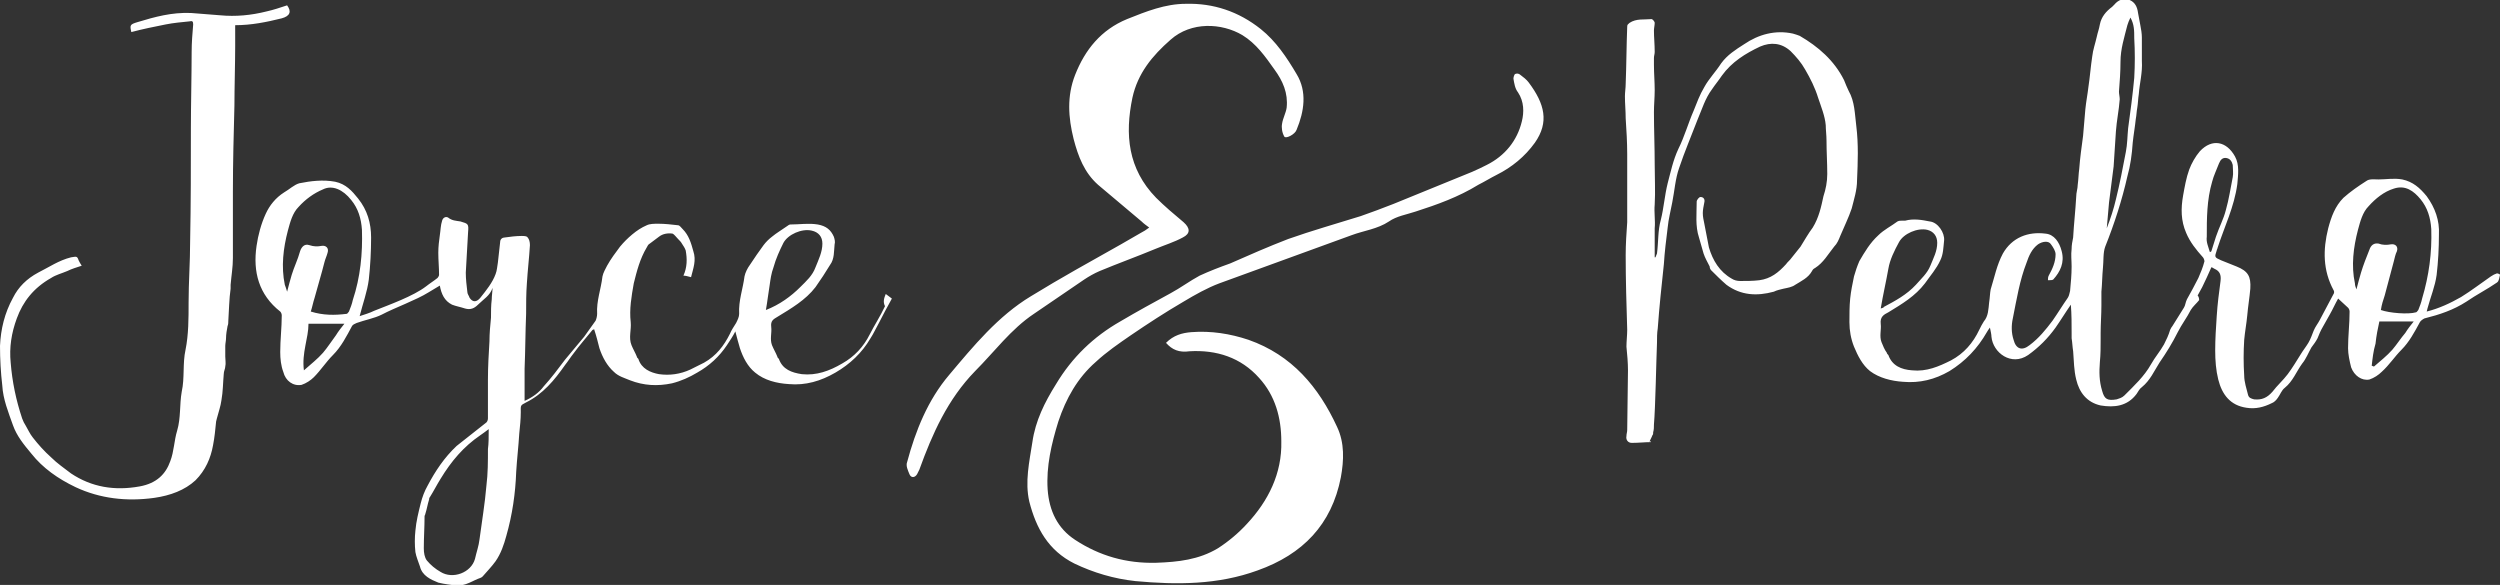<svg id="Camada_1" xmlns="http://www.w3.org/2000/svg" viewBox="0 0 327.4 76.6"><rect x="0" y="0" width="327.4" height="76.6" fill="#333333" stroke="none"/><style>.st0{fill:#fff}</style><path class="st0" d="M116 38.5c.3.2.5.4.8.6-.6 1.1-1.2 2.2-1.7 3.2-.4.7-.7 1.4-1.1 2-1.1 1.9-2.7 3.4-4.6 4.5-1.9 1.1-3.9 1.7-6.1 1.5-1.6-.1-3.2-.5-4.4-1.5-1-.8-1.6-2-2-3.2-.2-.7-.4-1.4-.6-2.2-.3.6-.7 1.2-1.1 1.8-1 1.5-2.3 2.7-3.9 3.6-1 .6-2.1 1.1-3.3 1.4-1.9.4-3.7.3-5.5-.4-.7-.3-1.5-.5-2.1-1.1-.9-.8-1.5-1.9-1.9-3.1-.2-.8-.4-1.6-.7-2.5 0 0-.1.1-.2.1-.8 1-1.7 2-2.5 3.1-.4.5-.7 1-1.1 1.5-1.4 2-2.9 3.8-5.1 4.9-.8.4-.7.4-.7 1.3s-.1 1.8-.2 2.8c-.1 1.7-.3 3.3-.4 5-.1 2.8-.5 5.6-1.3 8.4-.3 1.1-.7 2.3-1.4 3.3-.5.7-1.1 1.3-1.7 2-.2.2-.4.2-.6.3-.5.2-1 .5-1.6.7-.3.1-.7.2-1.1.2-.8-.1-1.7-.2-2.5-.4-1-.4-2.1-.9-2.4-2.1-.2-.6-.5-1.3-.6-1.9-.1-.9-.1-1.9 0-2.8.1-1.2.4-2.4.7-3.6.2-.8.5-1.6.9-2.3 1-1.9 2.2-3.7 3.8-5.2.6-.5 1.3-1 1.9-1.5.6-.5 1.3-1 1.9-1.5.2-.1.3-.4.3-.6v-5.1c0-1.7.1-3.3.2-5 0-1 .1-2.1.2-3.1 0-.8 0-1.6.1-2.4 0-.5.1-1 .1-1.5-.3 1-1.2 1.5-1.9 2.2-.5.5-1 .7-1.7.5-.6-.2-1.2-.3-1.7-.5-1-.5-1.4-1.4-1.6-2.5l-1.5.9c-1.6 1-4.4 2-6.1 2.9-1 .5-2.2.7-3.3 1.1-.2.1-.5.2-.6.4-.7 1.3-1.4 2.7-2.5 3.8-.9.9-1.6 2-2.5 2.9-.4.4-1 .8-1.6 1-1.1.2-2.1-.5-2.4-1.7-.3-.8-.4-1.7-.4-2.6 0-1.6.2-3.2.2-4.8 0-.2-.1-.4-.2-.5-2.8-2.2-3.6-5.2-3.1-8.6.2-1.4.6-2.9 1.2-4.2.5-1.1 1.3-2.1 2.4-2.8.7-.4 1.3-1 2-1.2 1.5-.3 3.1-.5 4.7-.2 1.4.3 2.2 1.2 3 2.2 1.2 1.5 1.7 3.2 1.7 5.1 0 1.8-.1 3.7-.3 5.5-.2 1.6-.8 3.2-1.2 4.8.6-.2 1.3-.4 1.9-.7 2-.8 5.1-1.9 6.8-3.2.5-.4 1-.7 1.5-1.1.1-.1.2-.3.2-.4 0-1-.1-1.9-.1-2.9 0-.8.1-1.6.2-2.3.1-.6.1-1.3.3-1.9.1-.4.5-.6.8-.4.5.4 1 .4 1.6.5 1 .3 1.1.3 1 1.4-.1 1.8-.2 3.6-.3 5.3 0 .8.1 1.7.2 2.5 0 .3.2.5.3.8.4.6.9.6 1.4 0 .8-1 1.6-2 2-3.1.2-.5.2-1 .3-1.5l.3-2.7c0-.4.3-.6.6-.6.7-.1 1.5-.2 2.2-.2.3 0 .7 0 .8.2.2.2.3.6.3 1-.1 1.7-.3 3.3-.4 5-.1 1.3-.1 2.7-.1 4-.1 2.4-.1 4.8-.2 7.2v4.2c1.1-.5 1.9-1.1 2.5-1.9 1-1.1 1.9-2.3 2.8-3.5.8-1 1.7-2 2.5-3L78 42c.1-.2.2-.6.2-.9-.1-1.7.5-3.2.7-4.9.1-.5.4-1 .6-1.4.5-.9 1.1-1.7 1.7-2.5.5-.6 1-1.1 1.6-1.6.6-.5 1.2-.9 1.9-1.2.4-.2 1-.2 1.5-.2.9 0 1.7.1 2.6.2.2 0 .4.3.6.5.8.8 1.1 1.8 1.4 2.9.4 1.2 0 2.2-.3 3.4-.4-.1-.7-.2-1-.2.5-1.1.5-2.2.3-3.3-.1-.3-.3-.6-.5-.9-.1-.2-.3-.4-.5-.6-.2-.2-.5-.6-.7-.7-.6-.1-1.3 0-1.8.4l-1.2.9c-.2.1-.3.3-.4.5-.9 1.5-1.3 3.1-1.7 4.7-.3 1.7-.6 3.4-.4 5.1.1 1-.3 2 .1 3 .2.5.5 1 .7 1.5 0 .1.1.2.2.3.4 1.3 1.6 1.8 2.7 2 1.4.2 2.8 0 4.1-.6l1.8-.9c1.6-.9 2.6-2.2 3.4-3.8.2-.5.5-.9.8-1.4.2-.4.4-.8.4-1.2-.1-1.7.5-3.3.7-4.9.1-.5.4-1.1.7-1.5.6-.9 1.2-1.8 1.8-2.6.3-.4.7-.8 1.1-1.1.6-.5 1.3-.9 2-1.4.1-.1.3-.2.4-.2 1.2 0 2.4-.2 3.6 0 1.1.2 1.7.7 2.1 1.6.1.3.2.7.1 1-.1.9 0 1.9-.6 2.7-.6 1-1.2 1.9-1.9 2.9-1.3 1.7-3.2 2.8-5 3.9-.5.3-.9.5-.8 1.3.1.8-.2 1.6.1 2.4.2.5.5 1 .7 1.5 0 .1.1.2.2.3.5 1.4 1.7 1.8 3 2 1.9.2 3.6-.4 5.3-1.4 1.6-.9 2.8-2.2 3.6-3.8.6-1.2 1.4-2.4 2-3.7-.3-.6-.1-1.1.1-1.6zm-78.4-.3c.2-.8.4-1.5.6-2.2.3-1 .8-2 1.1-3.1.2-.6.6-1 1.2-.8.6.2 1.1.2 1.6.1.6-.1 1 .3.8.9-.1.4-.3.8-.4 1.2-.4 1.6-.9 3.2-1.3 4.7-.2.6-.3 1.2-.5 1.8 1.6.5 3.1.5 4.7.3.1 0 .2-.2.3-.3.2-.5.4-1 .5-1.5 1-3 1.3-6.1 1.2-9.2-.1-1.5-.5-2.8-1.4-3.9-1.1-1.4-2.5-2-3.7-1.4-1.2.5-2.3 1.3-3.2 2.3-.8.8-1.1 2-1.4 3.1-.6 2.3-.9 4.7-.4 7.1.1.3.2.5.3.9zm26.4 18c-.4.3-.8.6-1.1.8-2.2 1.5-3.8 3.4-5.2 5.7-.5.8-.9 1.6-1.4 2.4-.1.1-.1.2-.1.3-.2.6-.3 1.3-.5 1.9 0 .1-.1.2-.1.3 0 1.4-.1 2.8-.1 4.2 0 .6.1 1.2.4 1.6.5.6 1.1 1.1 1.8 1.5 1.6 1 4 .1 4.5-1.7.2-.9.5-1.7.6-2.6.3-2.3.7-4.6.9-7 .2-1.6.2-3.2.2-4.8.1-.7.1-1.6.1-2.6zm36.3-15.6c1.8-.7 3.3-1.8 4.5-3 .8-.8 1.6-1.5 2-2.6.4-1 .9-2 .9-3.1 0-.9-.5-1.5-1.4-1.7-1.3-.3-3.1.5-3.7 1.6-.5 1-1 2.1-1.3 3.2-.3.8-.4 1.6-.5 2.3-.2 1.2-.3 2.2-.5 3.3zm-60.5 7.9c.9-.8 1.8-1.5 2.5-2.3.6-.7 1.1-1.5 1.7-2.3.3-.5.7-1 1.1-1.5h-4.7c0 1.9-.9 3.8-.6 6.1zM288 39.3c-.3.4-.8.8-1.1 1.3-.5 1-1.2 1.9-1.7 2.9-.7 1.4-1.5 2.7-2.4 4-.7 1.1-1.2 2.3-2.3 3.2-.3.2-.5.6-.7.9-1.2 1.6-2.9 1.8-4.7 1.5-1.8-.4-2.8-1.7-3.2-3.4-.3-1.2-.3-2.4-.4-3.7-.1-.6-.1-1.1-.2-1.7v-.6c0-1.3 0-2.5-.1-3.8-.7 1-1.3 2-2 3-1 1.4-2.2 2.6-3.6 3.6-2.2 1.5-4.6-.3-4.8-2.4 0-.3-.1-.7-.2-1.2-.2.3-.3.4-.4.6-1.2 2.1-2.8 3.8-4.9 5.1-1.9 1.1-3.9 1.6-6.1 1.4-1.5-.1-3.1-.5-4.3-1.4-1-.8-1.6-2-2.1-3.2-.4-1-.6-2.1-.6-3.2 0-1 0-2.1.1-3.1s.3-1.9.5-2.9c.2-.7.4-1.3.7-2 .7-1.2 1.4-2.4 2.5-3.4.7-.7 1.7-1.2 2.5-1.8.2-.1.4-.1.6-.1h.4c1.1-.3 2.2-.1 3.2.1 1.1.1 2 1.5 1.9 2.5-.1.9-.1 1.8-.5 2.6-.5 1.1-1.3 2-2 3-1.3 1.7-3 2.7-4.8 3.8-.6.3-1.1.6-1 1.5.1.8-.2 1.6.1 2.4.2.5.4 1 .7 1.4 0 .1.1.2.2.3.5 1.4 1.7 1.9 3.1 2 1.9.2 3.5-.5 5.1-1.3 1.7-.9 2.9-2.3 3.7-4 .2-.4.4-.8.6-1.1.6-.7.6-1.6.7-2.5.1-.6.1-1.2.2-1.7.5-1.6.8-3.2 1.6-4.7 1.2-2.1 3.3-2.9 5.6-2.6 1.1.1 1.8 1.1 2.1 2.3.4 1.5-.2 2.7-1.1 3.7-.1.1-.4.1-.7.1 0-.2 0-.4.1-.6.5-.9.9-1.8.9-2.8 0-.4-.3-.9-.6-1.3-.3-.5-1.1-.4-1.7 0-.8.6-1.2 1.5-1.5 2.4-.9 2.3-1.3 4.8-1.8 7.3-.2.9-.2 1.9.1 2.8.3 1.2 1.1 1.5 2.1.7 1.2-.9 2.1-2 3-3.2.7-1 1.3-2 2-3 .2-.3.2-.6.3-.9.1-1.1.2-2.1.2-3.2 0-.8-.1-1.5 0-2.3 0-.5.1-1 .2-1.5.1-1.8.3-3.5.4-5.3 0-.6.2-1.1.2-1.6.1-.7.1-1.4.2-2.1.1-1.4.3-2.8.5-4.3.1-1.2.2-2.3.3-3.5.1-1 .3-2 .4-2.9.2-1.3.3-2.7.5-4 .1-.9.4-1.7.6-2.6.1-.5.3-1 .4-1.6.2-1 .8-1.7 1.6-2.3l.3-.3c.5-.6 1.2-.9 2-.6.7.3 1 .9 1.1 1.7.1.5.2 1 .3 1.6.1.5.2 1.1.2 1.6V8c.1 1.5-.3 2.9-.4 4.3-.1.6-.1 1.2-.2 1.8-.1.5-.1 1-.2 1.5-.1 1-.3 2.1-.4 3.1-.1 1.5-.3 3-.7 4.4-.7 3.1-1.7 6.2-2.9 9.2-.3.8-.2 1.9-.3 2.8-.1 1-.1 2.1-.2 3.1V40c0 1.2-.1 2.4-.1 3.6v.8c0 1 0 2-.1 3-.1 1.3-.1 2.5.3 3.8.3 1.1.7 1.3 1.9 1.1.3-.1.7-.2 1-.5 1.3-1.3 2.6-2.5 3.5-4.1.5-.9 1.2-1.7 1.7-2.6.3-.6.6-1.2.8-1.9.1-.2.2-.4.3-.5l1.5-2.4c.2-.3.2-.7.4-1.1.5-.9 1-1.8 1.5-2.8.3-.7.6-1.4.8-2.2 0-.1-.1-.4-.2-.5-.9-1-1.7-2-2.2-3.2-.7-1.6-.7-3.2-.4-4.9.2-1.1.4-2.3.8-3.4.3-.8.8-1.7 1.4-2.4 1.6-1.7 3.5-1.3 4.6.7.6 1.1.4 2.4.3 3.6-.4 3-1.7 5.6-2.6 8.4 0 .1-.1.2-.1.3-.3.9-.3.9.6 1.3.7.3 1.3.5 2 .8 1.5.6 1.9 1.3 1.8 2.9-.1 1.2-.3 2.3-.4 3.5-.1 1.1-.3 2.1-.4 3.2-.1 1.6-.1 3.1 0 4.7 0 .8.3 1.7.5 2.5.1.4.4.5.8.6 1 .1 1.7-.2 2.4-1 .6-.8 1.4-1.5 2-2.3.6-.8 1.2-1.8 1.7-2.6.3-.5.7-1 1-1.5.3-.5.5-1.1.7-1.6.2-.5.6-1 .8-1.4.6-1.1 1.2-2.3 1.8-3.4.1-.1.1-.4 0-.5-1.4-2.6-1.4-5.3-.7-8.1.4-1.5.9-2.9 2-4 .9-.8 1.9-1.5 3-2.2.4-.3 1-.2 1.6-.2 1 0 2-.2 3.1 0 1.4.3 2.3 1.1 3.2 2.2 1.1 1.5 1.7 3.2 1.6 5 0 1.8-.1 3.6-.3 5.3-.2 1.5-.8 2.9-1.2 4.4 0 .1-.1.3-.1.4 1.6-.4 3.1-1.1 4.5-1.9 1.3-.8 2.6-1.8 3.9-2.7.3-.2.5-.3.8-.4.1 0 .4.1.4.2-.1.3-.1.8-.4 1-1.3.9-2.7 1.6-4 2.5-1.7 1.1-3.5 1.7-5.5 2.2-.2.1-.5.3-.6.5-.7 1.3-1.4 2.6-2.4 3.6-.9.9-1.6 2-2.6 2.9-.4.4-1 .8-1.6 1-1 .2-2-.5-2.4-1.6-.2-.8-.4-1.7-.4-2.5 0-1.6.2-3.2.2-4.8 0-.2-.1-.4-.2-.5-.4-.4-.9-.8-1.3-1.2-.4.7-.7 1.4-1.1 2.1-.3.5-.6 1.1-.9 1.6-.3.5-.5 1-.7 1.5-.2.4-.5.8-.8 1.2-.4.7-.7 1.5-1.2 2.1-.8 1.1-1.2 2.3-2.3 3.2-.4.3-.6.9-.9 1.3-.2.3-.5.6-.8.7-1 .5-2.1.8-3.3.6-2.1-.3-3.2-1.7-3.7-3.7-.3-1.2-.4-2.5-.4-3.8 0-1.5.1-3 .2-4.5.1-1.6.3-3.1.5-4.6.1-.8-.1-1.3-.8-1.6-.2-.1-.3-.2-.4-.2-.4.9-.8 1.8-1.2 2.6-.2.4-.4.7-.6 1.1.1.1.2.3.2.6zm20.6-1.4c.2-.8.4-1.5.6-2.2.3-1 .7-2 1.1-3 .2-.6.6-.9 1.2-.8.5.2 1.1.2 1.6.1.6-.1 1 .3.8.9-.2.4-.3.9-.4 1.3l-1.2 4.5c-.2.6-.4 1.2-.5 1.9 1.1.4 3.6.6 4.6.3.1 0 .2-.2.3-.3.2-.5.4-1 .5-1.5.9-3 1.3-6 1.2-9.1-.1-1.5-.5-2.8-1.4-3.9-.9-1.1-2-1.9-3.5-1.4-1.3.4-2.4 1.3-3.3 2.3-.8.8-1.1 2-1.4 3.1-.6 2.3-.9 4.7-.4 7 0 .3.1.5.2.8zm-62.3 2.5c.3-.1.4-.1.4-.2 1.5-.8 3-1.6 4.2-2.9.7-.8 1.5-1.5 1.9-2.5.4-1 .9-1.9.9-3 0-.9-.5-1.5-1.3-1.7-1.3-.3-3.1.5-3.7 1.6-.6 1.1-1.2 2.3-1.4 3.5-.3 1.7-.7 3.4-1 5.2zM279 2.3c-.2.4-.3.7-.4 1-.4 1.6-.9 3.1-.9 4.8 0 1.3-.1 2.6-.2 3.9 0 .3.1.7.1 1-.1 1.4-.4 2.8-.5 4.2-.1 1.5-.2 3.1-.3 4.6-.2 1.6-.4 3.1-.6 4.7-.1 1.1-.2 2.2-.3 3.4.5-1.3.9-2.5 1.2-3.8.5-2 .9-4.1 1.3-6.2.2-1 .2-2.1.3-3.1.3-2.2.6-4.4.8-6.6.1-1.7.1-3.5 0-5.2 0-1 0-1.8-.5-2.7zM289.4 33c.1 0 .1 0 .2-.1.2-.6.4-1.3.6-1.9.4-1.2 1-2.3 1.3-3.5.4-1.4.6-2.8.9-4.3.1-.5 0-1.1 0-1.6-.1-.4-.3-.8-.8-.9-.5-.1-.8.2-1 .7-.3.8-.7 1.6-.9 2.4-.7 2.4-.7 4.8-.7 7.2-.1.7.2 1.3.4 2zm21.2 14.9c.1 0 .2.1.3.1.8-.7 1.7-1.4 2.4-2.2.6-.7 1.1-1.5 1.7-2.2.3-.5.7-1 1.1-1.5h-4.5c-.2.9-.4 1.9-.5 2.9-.3 1-.4 2-.5 2.9zM152.7 44.9c1-1 2.1-1.3 3.3-1.4 2.6-.2 5.1.2 7.5 1 5.7 2 9.2 6.2 11.6 11.4 1 2.1.9 4.4.5 6.6-1.2 6.2-5 10.1-10.9 12.2-5.2 1.9-10.6 1.9-16 1.4-2.8-.3-5.5-1.1-8-2.3-3.4-1.7-5-4.6-5.9-8.1-.6-2.6 0-5.2.4-7.8.4-2.8 1.6-5.2 3.1-7.6 2.1-3.5 4.9-6.2 8.4-8.2 2.2-1.3 4.4-2.5 6.6-3.7 1.3-.7 2.5-1.6 3.8-2.3 1.3-.6 2.6-1.1 4-1.6 2.5-1.1 5-2.2 7.6-3.2 3.1-1.1 6.3-2 9.5-3 1.4-.5 2.8-1 4.3-1.6 3.4-1.4 6.9-2.8 10.3-4.2.7-.3 1.3-.6 1.9-.9 2.4-1.2 4-3.2 4.6-5.7.3-1.2.3-2.6-.5-3.8-.4-.5-.5-1.2-.6-1.8 0-.2.1-.5.2-.6.2-.1.5-.1.7.1.4.3.8.6 1.1 1 2.1 2.8 2.7 5.2.8 7.9-1.3 1.8-3 3.2-5 4.2-.8.4-1.6.9-2.4 1.3-2.6 1.6-5.4 2.6-8.2 3.5-1.2.4-2.5.6-3.5 1.3-1.5 1-3.3 1.2-4.9 1.8-5.8 2.1-11.5 4.2-17.3 6.3-1.6.6-3.2 1.5-4.7 2.4-2.4 1.4-4.7 2.9-6.9 4.4-1.6 1.1-3.2 2.2-4.6 3.5-2.4 2.1-3.9 4.8-4.9 7.8-.9 2.9-1.6 5.9-1.4 8.9.2 2.8 1.3 5.1 3.6 6.6 3.2 2.1 6.7 3.1 10.6 3 2.9-.1 5.6-.4 8.1-1.9 1.4-.9 2.7-2 3.8-3.2 2.8-3 4.6-6.6 4.5-10.8 0-3.1-.8-6-2.9-8.3-2.4-2.7-5.6-3.7-9.1-3.5-1.4.2-2.3-.2-3.1-1.1zM150.5 29.8c-.4-.3-.7-.5-1-.8l-5.7-4.8c-1.8-1.6-2.6-3.7-3.2-6-.7-2.8-.9-5.6.2-8.4 1.3-3.3 3.4-5.9 6.8-7.3 2.5-1 5-2 7.7-2 3.6-.1 6.9 1 9.8 3.3 2 1.6 3.4 3.7 4.7 5.9 1.4 2.3 1 4.9 0 7.3-.2.6-1.4 1.2-1.6.9-.3-.5-.4-1.2-.3-1.7.1-.7.5-1.4.6-2.1.2-1.9-.5-3.5-1.6-5-1.2-1.7-2.4-3.4-4.2-4.5-2.7-1.6-6.7-1.8-9.4.6-2.4 2.1-4.3 4.4-5 7.6-1 4.8-.6 9.3 3.1 13.1 1.1 1.1 2.4 2.2 3.6 3.2.9.8.9 1.5-.1 2-1.1.6-2.4 1-3.6 1.5-2.4 1-4.9 1.9-7.3 2.9-.7.3-1.4.7-2 1.1l-6.6 4.5c-3 2-5.2 5-7.7 7.5-3.6 3.7-5.6 8.2-7.3 12.9l-.3.6c-.3.5-.8.5-1 0-.2-.5-.5-1.1-.3-1.6 1.1-4.1 2.7-8.1 5.5-11.4 3.2-3.8 6.4-7.7 10.7-10.3 3.9-2.4 7.9-4.6 11.8-6.8.9-.5 1.7-1 2.6-1.5.4-.2.7-.4 1.1-.7zM216.2 57.9c-.8 0-1.6.1-2.5.1-.5 0-.8-.4-.7-.9 0-.3.1-.5.1-.8 0-1.4.1-6.5.1-7.8 0-1-.1-2.1-.2-3.1 0-.7.1-1.5.1-2.2-.1-3.3-.2-6.5-.2-9.8 0-1.4.1-2.9.2-4.3v-2-6.9c0-1.6-.1-3.2-.2-4.7 0-1-.1-1.9-.1-2.9 0-.5.1-1.1.1-1.6.1-2.5.1-5 .2-7.5 0-.3.1-.3.3-.5.9-.6 1.9-.4 2.9-.5.1 0 .4.3.4.5 0 .3-.1.7-.1 1 0 .9.1 1.8.1 2.8 0 .3-.1.5-.1.8v.9c0 1.1.1 2.2.1 3.3 0 1-.1 1.9-.1 2.9 0 2.3.1 4.5.1 6.8 0 1.8.1 3.6 0 5.3-.1 1 .1 2.1 0 3.1v3.8h.1c.1-.2.1-.3.2-.5.2-1.5.1-3 .5-4.4.4-1.6.5-3.2.9-4.8.4-1.5.7-3 1.4-4.5.8-1.6 1.3-3.4 2-5 .4-1 .8-2.1 1.4-3.1.6-1.1 1.5-2 2.2-3.1.8-1.1 1.9-1.8 3-2.5 1.9-1.3 4.1-1.9 6.4-1.4.3.1.7.2.9.3 2.4 1.4 4.5 3.2 5.8 5.8.2.5.4 1 .6 1.4.8 1.4.8 3 1 4.6.3 2.4.2 4.8.1 7.1 0 1.3-.4 2.5-.7 3.7-.4 1.2-1 2.4-1.5 3.6-.2.5-.4 1-.8 1.4-.8 1-1.4 2.1-2.5 2.8-.2.1-.3.2-.4.4-.5.9-1.4 1.3-2.2 1.8-.4.3-1 .4-1.5.5-.4.1-.9.2-1.3.4-2.2.6-4.3.5-6.2-.9-.7-.6-1.4-1.3-2-1.9-.1-.1-.2-.3-.2-.5-.3-.6-.6-1.1-.8-1.7l-.6-2.1c-.5-1.5-.3-3.1-.3-4.7 0-.2.3-.6.5-.6.4 0 .6.3.5.7-.1.5-.2 1-.2 1.4 0 .5.1.9.2 1.4.2 1 .4 2.1.6 3.1.5 1.7 1.4 3.2 3 4.1.3.2.7.3 1.1.3.8 0 1.7 0 2.5-.1 1.5-.2 2.5-1 3.5-2.1.2-.3.5-.5.7-.8l1.2-1.5c.5-.8 1-1.7 1.6-2.5.8-1.3 1.1-2.7 1.4-4.1.3-.9.5-1.9.5-2.9 0-1.5-.1-2.9-.1-4.4 0-.7-.1-1.4-.1-2-.1-1.2-.6-2.4-1-3.6-.4-1.3-1-2.5-1.7-3.7-.5-.9-1.2-1.7-1.9-2.4-1.2-1.1-2.6-1.2-4-.6-1.9.9-3.7 2-5 3.8-.4.6-.9 1.2-1.3 1.8-.9 1.2-1.3 2.6-1.9 4-.8 2.1-1.7 4.2-2.4 6.3-.5 1.4-.6 3-.9 4.5-.2 1.1-.5 2.2-.6 3.3-.2 1.6-.4 3.2-.5 4.8-.3 2.8-.6 5.6-.8 8.4-.1.6-.1 1.3-.1 1.9-.1 2.3-.2 8.4-.4 10.7 0 .3 0 .7-.1 1 0 .2 0 .3-.1.4-.1.3-.3.6-.4.9.1-.2.2-.1.2 0zM10.7 34.8c-.6.2-1.3.4-1.9.7-.7.3-1.5.5-2.1.9-2.3 1.3-3.7 3.1-4.5 5.3-.7 1.9-1 3.8-.8 5.8.2 2.5.7 4.9 1.5 7.3.1.3.3.7.5 1 .3.5.5 1 .9 1.5.7.9 1.5 1.8 2.4 2.6.8.8 1.7 1.4 2.6 2.1 2.7 1.8 5.7 2.3 9 1.7 2.2-.4 3.4-1.6 4-3.3.5-1.3.5-2.7.9-4 .5-1.7.3-3.4.6-5.1.4-1.8.1-3.7.5-5.5.4-2 .4-4.1.4-6.2 0-2.6.2-5.3.2-7.9.1-5 .1-9.9.1-14.9 0-2.9.1-7.1.1-10 0-1.2.1-2.4.2-3.6 0-.4-.1-.5-.5-.4-1 .1-2.1.2-3.1.4-1.5.3-3 .6-4.5 1-.2-.9-.2-1 .8-1.3 2.3-.7 4.5-1.3 7-1.2 1.3.1 2.6.2 3.8.3 2.1.2 4.1 0 6.1-.5.9-.2 1.8-.5 2.7-.8.6.8.4 1.4-.7 1.7-2 .5-4 .9-6.1.9V6c0 2.2-.1 5.6-.1 7.8-.1 3.8-.2 7.5-.2 11.3v8.7c0 1.2-.2 2.3-.3 3.5v.5c-.2 1.4-.2 2.8-.3 4.2 0 .2 0 .5-.1.7-.1.5-.2 1.1-.2 1.6 0 .3-.1.7-.1 1v1.4c0 .4.1.9 0 1.3 0 .3-.2.6-.2 1-.1 1.1-.1 2.3-.3 3.4-.1.8-.4 1.6-.6 2.4 0 .1-.1.3-.1.4-.1 1-.2 2.1-.4 3.1-.3 1.7-1 3.3-2.3 4.6-1.4 1.3-3.3 2-5.4 2.3-3.6.5-7.1.1-10.3-1.4-2.3-1.1-4.3-2.5-5.8-4.4-1-1.2-1.9-2.3-2.4-3.7C1.1 54 .4 52.3.3 50.5.1 48.8 0 47 0 45.3.1 43.1.6 41 1.7 39c.7-1.4 1.8-2.5 3.3-3.3 1.4-.7 2.7-1.6 4.3-2 .7-.1.8-.2 1 .4.1.2.2.4.4.7z"/></svg>